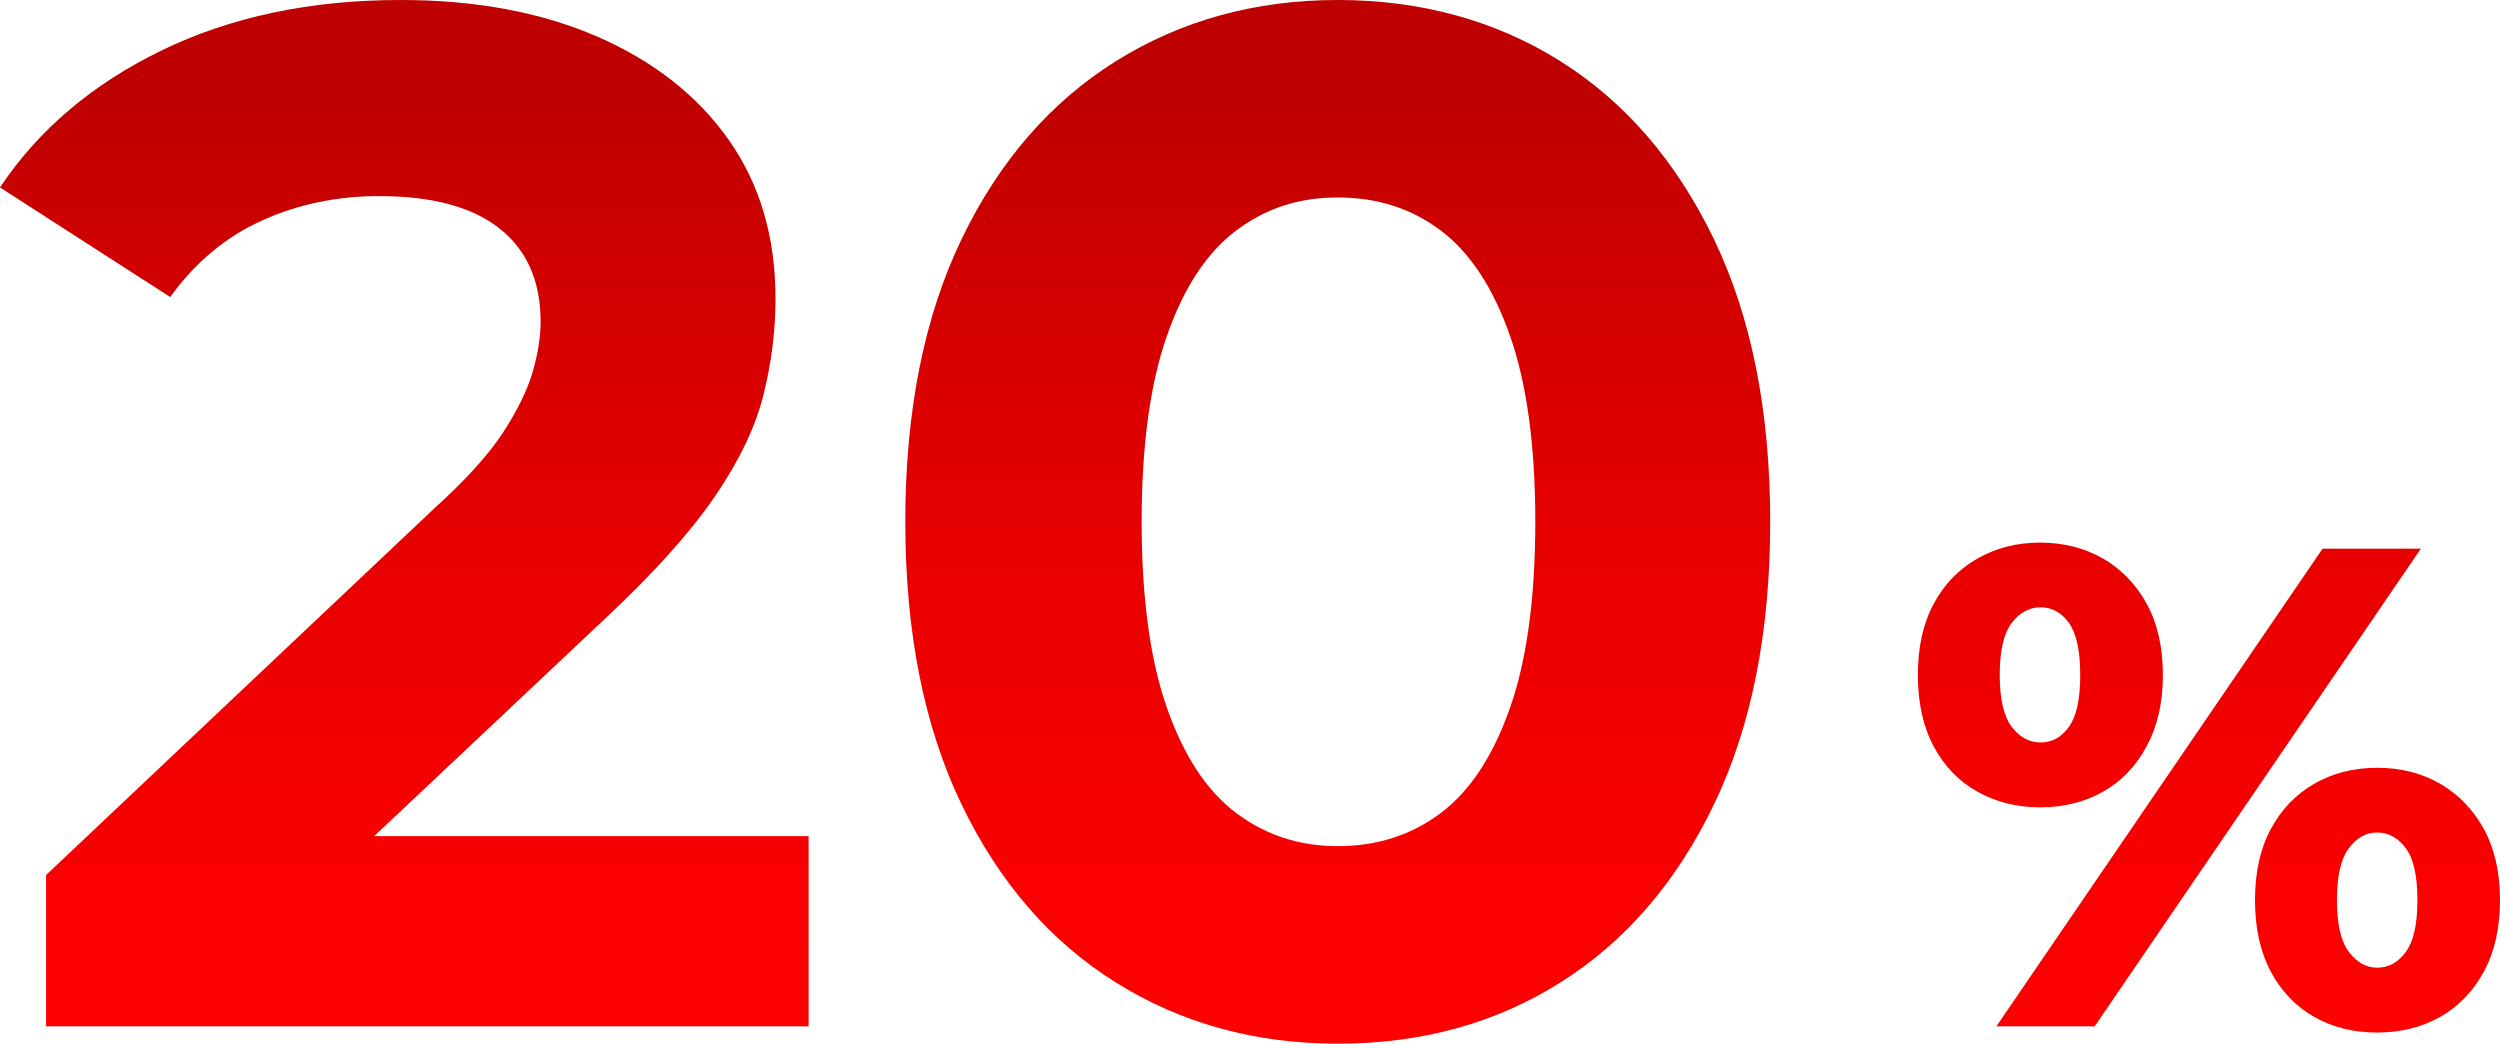 <?xml version="1.0" encoding="UTF-8"?>
<svg id="Layer_2" data-name="Layer 2" xmlns="http://www.w3.org/2000/svg" xmlns:xlink="http://www.w3.org/1999/xlink" viewBox="0 0 311.83 130.18">
  <defs>
    <style>
      .cls-1 {
        fill: url(#linear-gradient);
      }

      .cls-1, .cls-2, .cls-3 {
        stroke-width: 0px;
      }

      .cls-2 {
        fill: url(#linear-gradient-2);
      }

      .cls-3 {
        fill: url(#linear-gradient-3);
      }
    </style>
    <linearGradient id="linear-gradient" x1="50.44" y1="133" x2="50.44" y2="12.48" gradientUnits="userSpaceOnUse">
      <stop offset="0" stop-color="red"/>
      <stop offset=".23" stop-color="#f90000"/>
      <stop offset=".51" stop-color="#e90000"/>
      <stop offset=".84" stop-color="#cf0000"/>
      <stop offset="1" stop-color="#bf0000"/>
    </linearGradient>
    <linearGradient id="linear-gradient-2" x1="166.86" y1="133" x2="166.86" y2="12.48" xlink:href="#linear-gradient"/>
    <linearGradient id="linear-gradient-3" x1="275.52" y1="133" x2="275.52" y2="12.48" xlink:href="#linear-gradient"/>
  </defs>
  <g id="Design">
    <g>
      <g>
        <path class="cls-1" d="M5.75,128.02v-18.88l48.55-45.85c3.83-3.47,6.65-6.59,8.45-9.35,1.8-2.76,3.03-5.27,3.69-7.55.66-2.28.99-4.37.99-6.29,0-5.03-1.71-8.9-5.12-11.6-3.42-2.7-8.42-4.04-15.01-4.04-5.28,0-10.16,1.02-14.65,3.06-4.5,2.04-8.3,5.21-11.42,9.53L0,23.38c4.79-7.19,11.51-12.88,20.14-17.08C28.77,2.1,38.72,0,49.99,0c9.35,0,17.53,1.53,24.54,4.58,7.01,3.06,12.47,7.34,16.36,12.86,3.89,5.51,5.84,12.11,5.84,19.78,0,4.08-.51,8.12-1.53,12.14-1.02,4.02-3.06,8.24-6.11,12.68-3.06,4.44-7.52,9.41-13.4,14.92l-40.28,37.94-5.57-10.61h71.02v23.73H5.75Z"/>
        <path class="cls-2" d="M166.86,130.18c-10.31,0-19.54-2.54-27.69-7.64-8.15-5.09-14.56-12.5-19.24-22.21-4.67-9.71-7.01-21.46-7.01-35.24s2.34-25.53,7.01-35.24c4.67-9.71,11.09-17.11,19.24-22.21,8.15-5.09,17.38-7.64,27.69-7.64s19.69,2.55,27.78,7.64c8.09,5.1,14.47,12.5,19.15,22.21,4.67,9.71,7.01,21.46,7.01,35.24s-2.34,25.53-7.01,35.24c-4.67,9.71-11.06,17.11-19.15,22.21-8.09,5.1-17.35,7.64-27.78,7.64ZM166.86,105.54c4.91,0,9.2-1.38,12.86-4.14,3.66-2.76,6.53-7.13,8.63-13.12,2.1-5.99,3.15-13.72,3.15-23.2s-1.05-17.2-3.15-23.19c-2.1-5.99-4.97-10.37-8.63-13.13-3.66-2.76-7.94-4.13-12.86-4.13s-9.02,1.38-12.68,4.13c-3.66,2.76-6.54,7.13-8.63,13.13-2.1,6-3.15,13.73-3.15,23.19s1.05,17.2,3.15,23.2c2.1,6,4.97,10.37,8.63,13.12,3.66,2.76,7.88,4.14,12.68,4.14Z"/>
      </g>
      <path class="cls-3" d="M254.46,100.7c-2.89,0-5.5-.65-7.83-1.96-2.33-1.3-4.14-3.19-5.45-5.66-1.31-2.47-1.96-5.43-1.96-8.89s.65-6.41,1.96-8.85c1.3-2.44,3.12-4.33,5.45-5.66,2.33-1.33,4.94-2,7.83-2s5.58.67,7.87,2c2.3,1.33,4.11,3.22,5.45,5.66,1.33,2.44,2,5.39,2,8.85s-.67,6.36-2,8.85c-1.33,2.5-3.15,4.4-5.45,5.7-2.3,1.31-4.92,1.96-7.87,1.96ZM249.01,128.02l40.69-59.58h12.26l-40.69,59.58h-12.26ZM254.54,92.61c1.42,0,2.6-.65,3.53-1.96.94-1.3,1.4-3.46,1.4-6.47s-.47-5.16-1.4-6.47c-.94-1.3-2.11-1.96-3.53-1.96s-2.63.65-3.62,1.96c-.99,1.31-1.49,3.46-1.49,6.47s.5,5.16,1.49,6.47c.99,1.31,2.2,1.96,3.62,1.96ZM296.51,128.79c-2.95,0-5.58-.65-7.87-1.96-2.3-1.3-4.1-3.19-5.41-5.66-1.31-2.47-1.96-5.43-1.96-8.89s.65-6.41,1.96-8.85c1.3-2.44,3.11-4.33,5.41-5.66,2.3-1.33,4.92-2,7.87-2s5.58.67,7.87,2c2.3,1.33,4.11,3.22,5.45,5.66,1.33,2.44,2,5.39,2,8.85s-.67,6.43-2,8.89c-1.33,2.47-3.15,4.36-5.45,5.66s-4.92,1.96-7.87,1.96ZM296.51,120.7c1.42,0,2.61-.65,3.57-1.96.96-1.3,1.45-3.46,1.45-6.47s-.48-5.16-1.45-6.47c-.96-1.3-2.16-1.96-3.57-1.96s-2.54.65-3.53,1.96c-.99,1.31-1.49,3.46-1.49,6.47s.5,5.16,1.49,6.47c.99,1.31,2.17,1.96,3.53,1.96Z"/>
    </g>
  </g>
</svg>